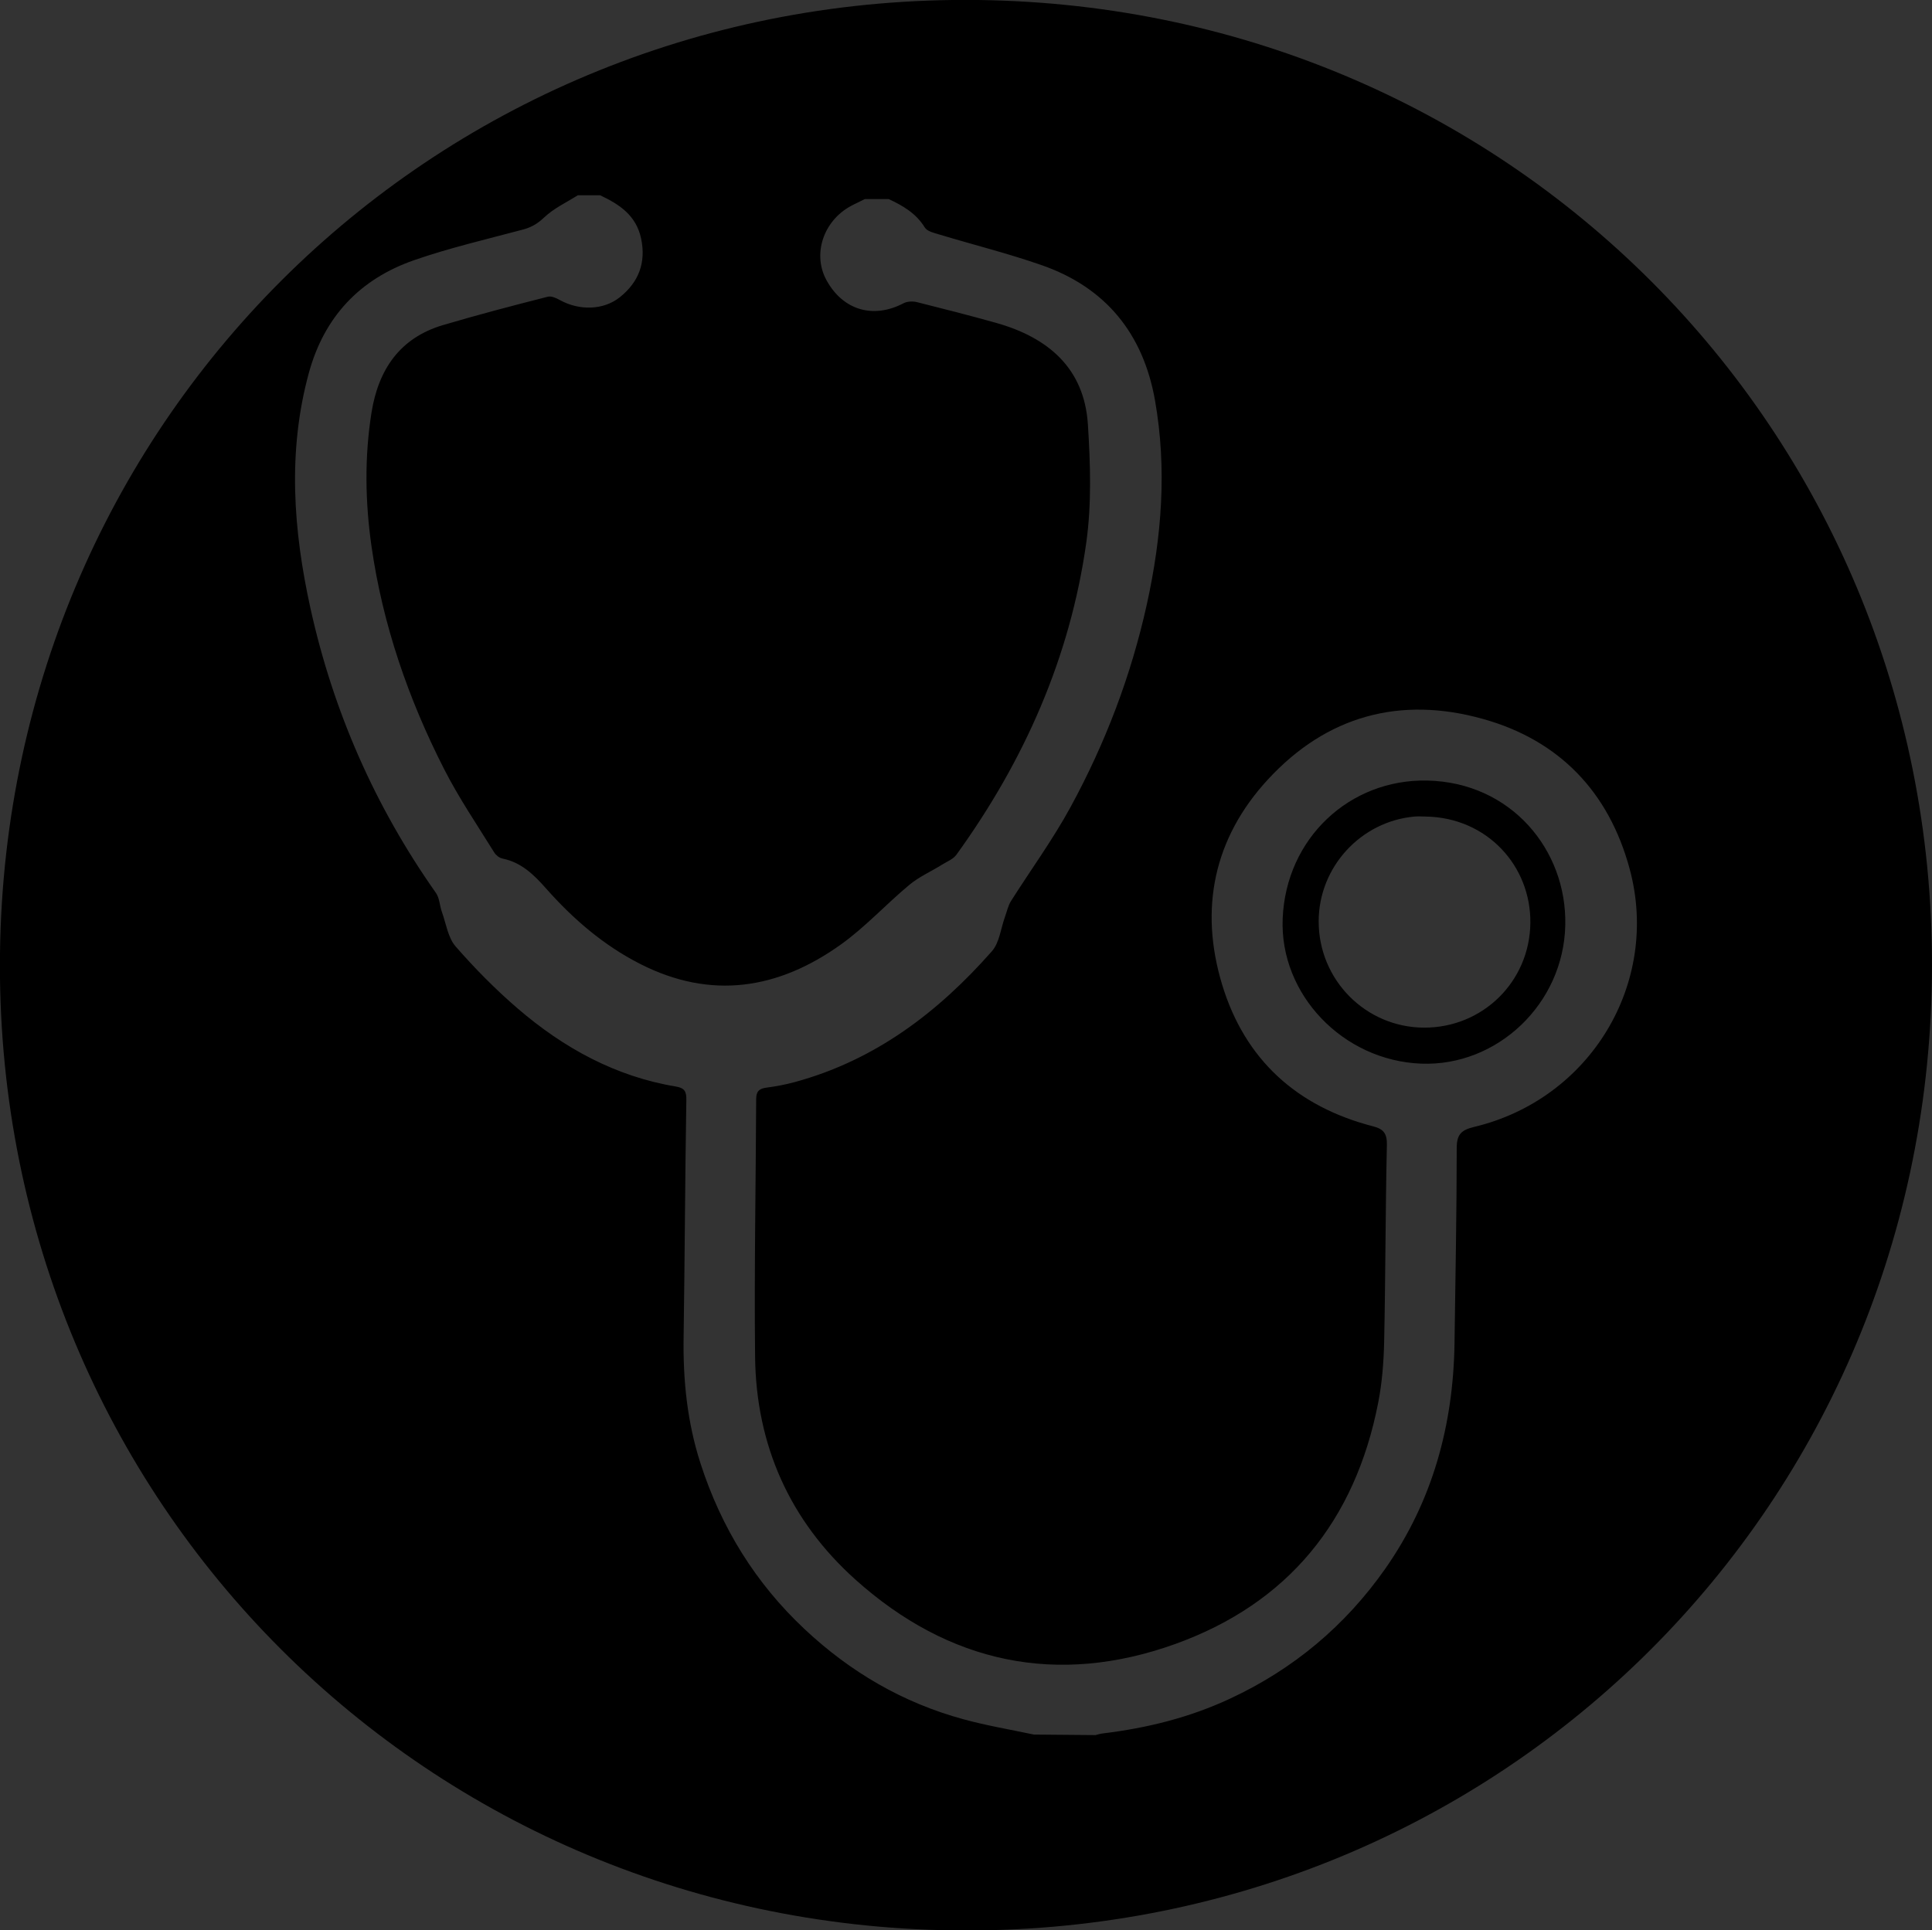 <?xml version="1.0" encoding="UTF-8" standalone="no"?>
<!-- Generator: Adobe Illustrator 16.0.0, SVG Export Plug-In . SVG Version: 6.00 Build 0)  -->

<svg
   xmlns:dc="http://purl.org/dc/elements/1.1/"
   xmlns:cc="http://creativecommons.org/ns#"
   xmlns:rdf="http://www.w3.org/1999/02/22-rdf-syntax-ns#"
   xmlns:svg="http://www.w3.org/2000/svg"
   xmlns="http://www.w3.org/2000/svg"
   xmlns:sodipodi="http://sodipodi.sourceforge.net/DTD/sodipodi-0.dtd"
   xmlns:inkscape="http://www.inkscape.org/namespaces/inkscape"
   version="1.1"
   id="Capa_1"
   x="0px"
   y="0px"
   width="110.661"
   height="110.589"
   viewBox="0 0 110.661 110.589"
   enable-background="new 0 0 100.869 100"
   xml:space="preserve"
   inkscape:version="0.48.4 r9939"
   sodipodi:docname="dosificaciones.svg"><rect x="0" y="0" width="110.661" height="110.589" fill="#333333" stroke="none"/><defs
     id="defs145" /><sodipodi:namedview
     pagecolor="#ffffff"
     bordercolor="#666666"
     borderopacity="1"
     objecttolerance="10"
     gridtolerance="10"
     guidetolerance="10"
     inkscape:pageopacity="0"
     inkscape:pageshadow="2"
     inkscape:window-width="1301"
     inkscape:window-height="744"
     id="namedview143"
     showgrid="false"
     inkscape:zoom="0.59"
     inkscape:cx="-45.290733"
     inkscape:cy="34.822013"
     inkscape:window-x="65"
     inkscape:window-y="24"
     inkscape:window-maximized="1"
     inkscape:current-layer="Capa_1"
     inkscape:showpageshadow="true"
     fit-margin-top="0"
     fit-margin-left="0"
     fit-margin-right="0"
     fit-margin-bottom="0" /><g
     id="g3"
     transform="translate(-10.885,195.722)"><g
       id="g5"><g
         id="g7"><g
           id="g9"><g
             id="g11"><g
               id="g13"><path
                 d="m -389.426,111.082 c 0,4.383 -3.557,7.938 -7.939,7.938 h -48.891 c -4.385,0 -7.938,-3.555 -7.938,-7.938 V 38.734 c 0,-4.387 3.553,-7.947 7.938,-7.947 h 48.891 c 4.383,0 7.939,3.56 7.939,7.947 v 72.348 z"
                 id="path15"
                 inkscape:connector-curvature="0"
                 style="fill:#0087b0" /></g></g></g><g
           id="g17"><g
             id="g19"><path
               d="m -411.387,24.579 h -3.08 c -0.656,-3.758 -3.928,-6.619 -7.867,-6.619 -3.949,0 -7.221,2.861 -7.883,6.619 h -2.027 c -4.385,0 -7.938,3.557 -7.938,7.945 v 6.503 h 36.74 v -6.503 c 0.001,-4.389 -3.55,-7.945 -7.945,-7.945 z m -10.427,0.537 c -1.281,0 -2.307,-1.045 -2.307,-2.314 0,-1.281 1.025,-2.322 2.307,-2.322 1.282,0 2.322,1.041 2.322,2.322 0,1.269 -1.041,2.314 -2.322,2.314 z"
               id="path21"
               inkscape:connector-curvature="0"
               style="fill:#ffffff" /><path
               d="m -402.975,39.492 h -37.672 v -6.968 c 0,-4.639 3.771,-8.414 8.402,-8.414 h 1.646 c 0.857,-3.855 4.271,-6.617 8.264,-6.617 3.98,0 7.395,2.762 8.254,6.617 h 2.693 c 4.639,0 8.412,3.775 8.412,8.414 v 6.968 z m -36.744,-0.933 h 35.814 v -6.035 c 0,-4.121 -3.357,-7.477 -7.482,-7.477 h -3.475 l -0.064,-0.391 c -0.633,-3.609 -3.75,-6.23 -7.408,-6.23 -3.668,0 -6.787,2.621 -7.42,6.23 l -0.07,0.391 h -2.42 c -4.117,0 -7.475,3.355 -7.475,7.477 v 6.035 z m 17.905,-12.98 c -1.533,0 -2.779,-1.244 -2.779,-2.777 0,-1.539 1.246,-2.789 2.779,-2.789 1.533,0 2.787,1.25 2.787,2.789 0,1.532 -1.254,2.777 -2.787,2.777 z m 0,-4.629 c -1.014,0 -1.844,0.83 -1.844,1.852 0,1.016 0.83,1.846 1.844,1.846 1.021,0 1.852,-0.83 1.852,-1.846 -0.001,-1.022 -0.831,-1.852 -1.852,-1.852 z"
               id="path23"
               inkscape:connector-curvature="0"
               style="fill:#0087b0" /></g></g><g
           id="g25"><rect
             x="-428.584"
             y="30.741"
             width="13.547"
             height="0.926"
             id="rect27"
             style="fill:#0087b0" /></g><g
           id="g29"><rect
             x="-428.584"
             y="33.439"
             width="13.547"
             height="0.936"
             id="rect31"
             style="fill:#0087b0" /></g></g></g><path
       clip-rule="evenodd"
       d="m -421.535,94.283 c 6.455,0 12.912,0 19.367,0 0.986,0 1.906,0.148 2.494,1.08 0.748,1.18 0.205,2.807 -1.123,3.223 -0.461,0.143 -0.971,0.186 -1.459,0.186 -12.877,0.01 -25.756,0.01 -38.635,0 -0.455,0 -0.924,-0.053 -1.359,-0.174 -0.896,-0.246 -1.555,-1.158 -1.559,-2.061 -0.004,-0.903 0.652,-1.83 1.547,-2.068 0.469,-0.127 0.971,-0.178 1.459,-0.178 6.422,-0.012 12.846,-0.008 19.268,-0.008 z"
       id="path33"
       inkscape:connector-curvature="0"
       style="fill:#ffffff;fill-rule:evenodd" /><path
       clip-rule="evenodd"
       d="m -421.445,84.541 c 6.494,0.002 12.988,-0.004 19.48,0.006 1.77,0.002 2.74,0.955 2.582,2.475 -0.098,0.945 -0.812,1.721 -1.754,1.871 -0.324,0.051 -0.658,0.061 -0.986,0.061 -12.955,0.004 -25.908,0.004 -38.863,0 -1.67,0 -2.494,-0.555 -2.744,-1.803 -0.25,-1.242 0.559,-2.398 1.818,-2.566 0.389,-0.051 0.789,-0.041 1.184,-0.041 6.427,-0.003 12.855,-0.003 19.283,-0.003 z"
       id="path35"
       inkscape:connector-curvature="0"
       style="fill:#ffffff;fill-rule:evenodd" /><path
       clip-rule="evenodd"
       d="m -421.439,104.111 c 6.492,0.002 12.986,-0.006 19.479,0.006 1.697,0.002 2.654,0.855 2.619,2.266 -0.027,1.072 -0.799,1.951 -1.869,2.092 -0.355,0.047 -0.723,0.041 -1.084,0.041 -12.855,0.002 -25.711,0.002 -38.564,0 -0.363,0 -0.73,0.006 -1.086,-0.047 -1.039,-0.152 -1.838,-1.082 -1.855,-2.123 -0.021,-1.068 0.811,-2.043 1.895,-2.182 0.422,-0.055 0.855,-0.049 1.283,-0.051 6.392,-0.002 12.787,-0.002 19.182,-0.002 z"
       id="path37"
       inkscape:connector-curvature="0"
       style="fill:#ffffff;fill-rule:evenodd" /><path
       d="m -411.818,59.532 c -1.689,0.027 -3.381,0.006 -5.072,0.018 -0.254,0.002 -0.33,-0.055 -0.33,-0.287 0.012,-1.657 0.008,-3.316 0.006,-4.974 0,-0.654 -0.322,-0.939 -1.057,-0.939 -2.199,-0.002 -4.396,-0.002 -6.596,0 -0.734,0 -1.057,0.287 -1.057,0.939 0,1.658 -0.006,3.316 0.006,4.974 0.002,0.227 -0.064,0.291 -0.326,0.289 -1.668,-0.01 -3.338,0.014 -5.008,-0.012 -0.67,-0.01 -1.039,0.35 -1.031,0.934 0.012,1.098 0.004,2.197 0.004,3.295 l 0,0 c 0,1.125 -0.002,2.252 0.002,3.379 0.002,0.594 0.318,0.871 0.99,0.871 1.682,0 3.361,0.002 5.041,-0.01 0.258,-0.002 0.33,0.061 0.328,0.289 -0.012,1.656 -0.006,3.312 -0.006,4.971 0,0.654 0.32,0.941 1.057,0.941 2.199,0 4.396,0 6.596,0 0.736,0 1.057,-0.287 1.057,-0.941 0.002,-1.658 0.006,-3.314 -0.006,-4.971 0,-0.223 0.057,-0.295 0.324,-0.293 1.68,0.012 3.359,0.004 5.039,0.004 0.674,0 0.998,-0.277 0.998,-0.867 0.002,-2.25 -0.002,-4.502 0,-6.754 0,-0.482 -0.352,-0.864 -0.959,-0.856 z"
       id="path39"
       inkscape:connector-curvature="0"
       style="fill:#ffffff" /></g><g
     id="g41"
     transform="translate(-10.885,195.722)"><path
       clip-rule="evenodd"
       d="m -426.787,-183.749 c 30.592,0.002 54.895,24.613 54.752,55.718 -0.135,29.851 -24.828,54.737 -55.92,54.251 -29.701,-0.465 -54.43,-24.95 -54.07,-56.201 0.339,-29.43 25.066,-53.769 55.238,-53.768 z"
       id="path43"
       inkscape:connector-curvature="0"
       style="fill:#ffed00;fill-rule:evenodd" /><path
       clip-rule="evenodd"
       d="m -401.145,-129.863 c -1.826,-0.006 -2.701,-1.491 -3.652,-2.623 -1.469,-1.749 -2.396,-1.792 -4.08,-0.061 -7.764,7.978 -15.693,15.792 -23.568,23.659 -4.277,4.275 -6.982,4.452 -11.443,0.434 -1.348,-1.214 -1.996,-0.805 -3.002,0.235 -2.75,2.841 -5.568,5.611 -8.375,8.397 -0.885,0.878 -1.92,2.09 -3.158,0.934 -1.422,-1.328 -0.111,-2.386 0.846,-3.344 2.795,-2.796 5.551,-5.633 8.396,-8.374 1.051,-1.009 1.438,-1.628 0.213,-2.939 -4.105,-4.397 -3.979,-7.18 0.268,-11.438 7.861,-7.881 15.697,-15.789 23.648,-23.579 1.59,-1.559 1.959,-2.474 0.1,-4.114 -1.436,-1.269 -4.377,-2.783 -1.92,-5.163 2.312,-2.24 3.537,0.809 4.957,1.999 1.826,1.53 3.439,4.527 5.203,4.57 1.689,0.041 3.455,-2.882 5.176,-4.515 0.68,-0.643 1.275,-1.386 2.004,-1.964 1.195,-0.946 1.135,-1.741 -0.012,-2.686 -1.354,-1.114 -2.062,-2.627 -0.676,-4.013 1.459,-1.457 2.852,-0.38 4.02,0.788 4.121,4.117 8.24,8.237 12.357,12.359 1.186,1.187 2.129,2.566 0.672,4.032 -1.49,1.498 -2.871,0.527 -3.957,-0.748 -0.955,-1.12 -1.678,-1.152 -2.711,-0.022 -1.824,1.994 -3.727,3.93 -5.736,5.732 -1.322,1.186 -0.951,1.91 0.146,2.932 1.979,1.841 3.854,3.795 5.74,5.732 0.689,0.706 1.047,1.527 0.539,2.544 -0.422,0.842 -1.065,1.24 -1.995,1.236 z"
       id="path45"
       inkscape:connector-curvature="0"
       style="fill:#0087b0;fill-rule:evenodd" /><path
       clip-rule="evenodd"
       d="m -438.531,-108.147 c -1.564,0.066 -2.84,-0.63 -3.914,-1.65 -1.807,-1.719 -3.615,-3.447 -5.283,-5.299 -2.309,-2.562 -2.318,-5.359 0.021,-7.785 3.609,-3.741 7.381,-7.323 10.977,-11.077 1.104,-1.154 1.693,-0.95 2.688,0.075 3.396,3.511 6.83,6.991 10.371,10.357 1.291,1.228 0.945,1.913 -0.135,2.962 -3.58,3.477 -7.084,7.03 -10.602,10.569 -1.147,1.155 -2.44,1.924 -4.123,1.848 z"
       id="path47"
       inkscape:connector-curvature="0"
       style="fill:#ffed00;fill-rule:evenodd" /></g><g
     id="g49"
     transform="translate(-10.885,195.722)"><path
       clip-rule="evenodd"
       d="m -123.016,-138.619 c -0.014,30.81 -24.522,55.282 -55.353,55.271 -30.819,-0.011 -55.317,-24.513 -55.31,-55.317 0.008,-30.806 24.523,-55.283 55.355,-55.271 30.832,0.011 55.322,24.506 55.308,55.317 z"
       id="path51"
       inkscape:connector-curvature="0"
       style="fill:#95c11f;fill-rule:evenodd" /><path
       clip-rule="evenodd"
       d="m -178.719,-105.108 c -7.67,0 -15.341,0.061 -23.009,-0.015 -9.718,-0.095 -13.673,-6.827 -9.063,-15.415 4.572,-8.521 8.627,-17.402 14.008,-25.384 5.534,-8.21 4.421,-16.991 4.509,-25.819 0.083,-8.392 0.284,-8.656 8.624,-8.661 4.383,-0.003 8.766,0.03 13.147,-0.007 3.647,-0.03 5.897,1.877 5.27,5.355 -3.794,21.005 9.327,36.248 17.741,53.106 1.053,2.11 2.322,4.22 2.828,6.479 1.192,5.33 -3.483,10.191 -9.948,10.32 -8.033,0.16 -16.072,0.039 -24.107,0.041 z"
       id="path53"
       inkscape:connector-curvature="0"
       style="fill:#0087b0;fill-rule:evenodd" /><path
       clip-rule="evenodd"
       d="m -178.719,-113.407 c -6.396,10e-4 -12.796,0.075 -19.191,-0.021 -5.578,-0.085 -6.76,-2.217 -4.226,-7.284 5.495,-10.984 5.761,-11.237 16.976,-6.472 7.257,3.086 14.277,4.417 21.477,0.184 2.417,-1.422 4.246,-0.405 5.648,1.537 1.062,1.473 1.884,3.129 2.711,4.756 2.57,5.061 1.379,7.192 -4.203,7.277 -6.395,0.098 -12.795,0.023 -19.192,0.023 z"
       id="path55"
       inkscape:connector-curvature="0"
       style="fill:#ffffff;fill-rule:evenodd" /><path
       clip-rule="evenodd"
       d="m -179.1,-136.856 c -0.725,2.633 -1.752,5.396 -5.26,5.605 -3.295,0.195 -5.261,-2.055 -5.49,-4.955 -0.258,-3.262 1.749,-5.67 5.178,-5.793 3.044,-0.109 5.13,1.566 5.572,5.143 z"
       id="path57"
       inkscape:connector-curvature="0"
       style="fill:#ffffff;fill-rule:evenodd" /><path
       clip-rule="evenodd"
       d="m -175.529,-134.097 c 1.965,0.385 3.55,1.302 3.615,3.41 0.063,2.052 -1.261,3.461 -3.259,3.614 -2.337,0.179 -3.783,-1.34 -3.842,-3.57 -0.055,-2.113 1.667,-2.987 3.486,-3.454 z"
       id="path59"
       inkscape:connector-curvature="0"
       style="fill:#ffffff;fill-rule:evenodd" /><path
       clip-rule="evenodd"
       d="m -180.805,-150.077 c -0.295,2.114 -1.329,3.49 -3.426,3.629 -2.09,0.138 -3.572,-0.899 -3.629,-3.078 -0.051,-2.032 1.063,-3.461 3.22,-3.607 2.169,-0.148 3.176,1.3 3.835,3.056 z"
       id="path61"
       inkscape:connector-curvature="0"
       style="fill:#ffffff;fill-rule:evenodd" /></g><path
     clip-rule="evenodd"
     d="m -706.094,322.608 c -30.503,0.002 -55.244,-24.6 -55.248,-54.941 -0.003,-30.474 24.725,-55.032 55.398,-55.019 30.397,0.014 55.034,24.718 55.018,55.171 -0.016,30.168 -24.803,54.785 -55.168,54.789 z"
     id="path63"
     inkscape:connector-curvature="0"
     style="fill:#dadada;fill-rule:evenodd" /><path
     clip-rule="evenodd"
     d="m -705.837,529.03 c -30.503,0.002 -55.244,-24.6 -55.248,-54.941 -0.002,-30.473 24.725,-55.031 55.398,-55.018 30.397,0.012 55.034,24.719 55.018,55.17 -0.015,30.168 -24.802,54.785 -55.168,54.789 z"
     id="path65"
     inkscape:connector-curvature="0"
     style="fill:#dadada;fill-rule:evenodd" /><path
     clip-rule="evenodd"
     d="m -718.007,275.292 c 0,5.748 -0.061,10.795 0.035,15.84 0.029,1.611 -0.457,2.084 -2.068,2.064 -6.822,-0.082 -13.646,-0.072 -20.468,-0.004 -1.477,0.016 -1.984,-0.373 -1.968,-1.916 0.076,-7.051 0.007,-14.105 0.048,-21.158 0.02,-3.441 2.813,-6.326 6.239,-6.381 4.981,-0.078 9.965,0.01 14.948,-0.045 2.26,-0.025 3.678,1.449 5.096,2.777 2.629,2.461 5.156,5.037 7.588,7.691 1.025,1.121 1.623,1.211 2.695,0.09 2.547,-2.654 5.209,-5.199 7.85,-7.762 1.766,-1.715 3.914,-1.898 5.284,-0.516 1.373,1.385 1.166,3.488 -0.6,5.27 -3.617,3.65 -7.25,7.281 -10.908,10.887 -2.047,2.018 -4.096,2.057 -6.26,0.113 -2.378,-2.13 -4.692,-4.335 -7.511,-6.95 z"
     id="path67"
     inkscape:connector-curvature="0"
     style="fill:#432918;fill-rule:evenodd" /><path
     clip-rule="evenodd"
     d="m -669.823,267.636 c 0,7.82 -0.039,15.641 0.031,23.461 0.014,1.555 -0.348,2.111 -2.018,2.104 -12.266,-0.07 -24.536,-0.107 -36.799,0.02 -2.492,0.025 -1.922,-1.416 -2.035,-2.795 -0.135,-1.646 0.186,-2.451 2.191,-2.43 10.195,0.111 20.395,0.002 30.59,0.094 2.018,0.02 2.752,-0.396 2.738,-2.611 -0.068,-11.957 0.031,-23.914 0.109,-35.871 0.008,-1.16 -0.512,-1.447 -1.525,-1.447 -9.047,0.014 -18.094,0.031 -27.141,-0.018 -1.41,-0.008 -1.629,0.637 -1.621,1.82 0.039,5.214 0.023,10.427 0.008,15.64 -0.002,0.752 0.24,1.598 -0.307,2.225 -0.617,0.707 -1.314,2.158 -2.16,1.629 -1.326,-0.834 -2.885,-1.861 -2.883,-3.854 0,-4.598 -0.002,-9.197 -0.004,-13.799 0,-2.607 0.045,-5.214 -0.016,-7.822 -0.029,-1.275 0.432,-1.777 1.73,-1.775 12.189,0.033 24.381,0.033 36.571,0.027 1.789,0 2.65,0.473 2.604,2.633 -0.166,7.587 -0.063,15.181 -0.063,22.769 z"
     id="path69"
     inkscape:connector-curvature="0"
     style="fill:#432918;fill-rule:evenodd" /><path
     clip-rule="evenodd"
     d="m -719.811,251.54 c -0.004,5.324 -4.146,9.459 -9.428,9.414 -5.105,-0.047 -9.347,-4.238 -9.436,-9.33 -0.089,-5.103 4.278,-9.5 9.465,-9.527 5.282,-0.029 9.405,4.113 9.399,9.443 z"
     id="path71"
     inkscape:connector-curvature="0"
     style="fill:#432918;fill-rule:evenodd" /><g
     id="g73"
     transform="translate(-10.885,195.722)"><g
       id="g75"><path
         style="fill:#000000;fill-rule:evenodd"
         d="M 56.031 0 C 25.202 -0.396 0.391 23.79 0 54.594 C -0.391 85.396 23.809 110.2 54.625 110.594 C 85.453 110.989 110.26 86.808 110.656 56 C 111.052 25.193 86.858 0.395 56.031 0 z M 33.094 11.188 C 33.516 11.191 33.953 11.184 34.375 11.188 C 35.48 11.706 36.436 12.34 36.719 13.656 C 37.016 15.036 36.586 16.166 35.5 17.031 C 34.562 17.777 33.179 17.805 32.062 17.188 C 31.857 17.073 31.579 16.946 31.375 17 C 29.367 17.511 27.364 18.035 25.375 18.625 C 22.893 19.36 21.676 21.179 21.281 23.625 C 20.874 26.18 20.914 28.747 21.281 31.312 C 21.924 35.798 23.39 40.044 25.438 44.062 C 26.284 45.721 27.328 47.258 28.312 48.844 C 28.412 49.002 28.604 49.151 28.781 49.188 C 29.864 49.407 30.588 50.121 31.281 50.906 C 32.825 52.65 34.569 54.156 36.656 55.219 C 40.735 57.302 44.594 56.676 48.188 54.094 C 49.581 53.093 50.768 51.788 52.094 50.688 C 52.654 50.222 53.348 49.922 53.969 49.531 C 54.253 49.353 54.596 49.225 54.781 48.969 C 58.662 43.6 61.294 37.667 62.219 31.094 C 62.531 28.871 62.456 26.564 62.312 24.312 C 62.103 21.081 60.022 19.335 57.062 18.5 C 55.556 18.076 54.049 17.694 52.531 17.312 C 52.292 17.25 51.965 17.262 51.75 17.375 C 50.025 18.28 48.289 17.779 47.344 16.062 C 46.528 14.585 47.144 12.678 48.719 11.812 C 48.98 11.669 49.268 11.545 49.531 11.406 C 50 11.412 50.44 11.4 50.906 11.406 C 51.716 11.784 52.475 12.224 52.969 13.031 C 53.11 13.261 53.513 13.347 53.812 13.438 C 55.755 14.024 57.742 14.52 59.656 15.188 C 63.331 16.465 65.482 19.116 66.156 22.938 C 66.849 26.864 66.541 30.751 65.688 34.625 C 64.784 38.715 63.31 42.585 61.312 46.25 C 60.3 48.108 59.042 49.83 57.906 51.625 C 57.744 51.885 57.669 52.233 57.562 52.531 C 57.321 53.197 57.248 54.005 56.812 54.5 C 53.717 58.012 50.11 60.752 45.5 62 C 44.983 62.138 44.437 62.243 43.906 62.312 C 43.488 62.367 43.313 62.518 43.312 62.969 C 43.291 67.881 43.197 72.81 43.25 77.719 C 43.303 82.792 45.237 87.125 49 90.5 C 54.336 95.284 60.548 96.62 67.312 94.188 C 73.782 91.861 77.618 87.127 78.938 80.375 C 79.162 79.236 79.256 78.04 79.281 76.875 C 79.362 73.11 79.353 69.36 79.438 65.594 C 79.451 64.953 79.255 64.685 78.656 64.531 C 74.279 63.404 71.302 60.703 70 56.406 C 68.69 52.082 69.51 48.029 72.625 44.656 C 75.994 41.004 80.203 39.864 84.938 41.188 C 89.317 42.41 92.154 45.375 93.344 49.781 C 95.108 56.317 91.094 62.974 84.438 64.562 C 83.681 64.743 83.438 65.006 83.438 65.781 C 83.436 69.501 83.364 73.219 83.312 76.938 C 83.246 81.633 82.059 86.002 79.344 89.875 C 77.061 93.132 74.093 95.621 70.469 97.312 C 68.13 98.404 65.699 99.004 63.156 99.312 C 63.021 99.328 62.884 99.371 62.75 99.406 C 61.579 99.392 60.389 99.39 59.219 99.375 C 57.874 99.093 56.513 98.861 55.188 98.5 C 51.724 97.556 48.719 95.805 46.094 93.344 C 43.267 90.695 41.309 87.512 40.125 83.844 C 39.362 81.483 39.117 79.068 39.156 76.594 C 39.223 72.08 39.239 67.544 39.312 63.031 C 39.321 62.552 39.23 62.335 38.719 62.25 C 35.252 61.675 32.28 60.037 29.656 57.781 C 28.386 56.689 27.193 55.481 26.094 54.219 C 25.657 53.717 25.553 52.917 25.312 52.25 C 25.181 51.891 25.18 51.455 24.969 51.156 C 21.478 46.201 19.084 40.754 17.781 34.844 C 16.798 30.372 16.462 25.875 17.688 21.375 C 18.569 18.151 20.604 15.989 23.719 14.906 C 25.741 14.204 27.863 13.709 29.938 13.156 C 30.419 13.029 30.778 12.829 31.156 12.469 C 31.711 11.939 32.435 11.604 33.094 11.188 z M 81.75 44.719 C 77.3 44.626 73.658 48.03 73.469 52.625 C 73.29 56.979 76.928 60.767 81.406 60.938 C 85.76 61.102 89.562 57.514 89.656 53 C 89.751 48.691 86.548 44.822 81.75 44.719 z M 81.031 46.781 C 81.237 46.763 81.445 46.778 81.656 46.781 C 85.177 46.836 87.691 49.609 87.656 52.875 C 87.62 56.232 84.931 58.886 81.562 58.875 C 78.225 58.861 75.527 56.142 75.531 52.781 C 75.535 49.672 77.949 47.051 81.031 46.781 z "
         transform="translate(10.885,-195.722)"
         id="path77" /></g><g
       id="g79"><g
         id="g81" /></g></g><g
     id="g87"
     transform="translate(-10.885,195.722)"><g
       id="g89"><g
         id="g91"><g
           id="g93"><g
             id="g95"><path
               d="m -145.186,32.953 c 4.383,0 7.937,3.556 7.937,7.939 v 48.89 c 0,4.385 -3.554,7.938 -7.937,7.938 h -72.348 c -4.387,0 -7.946,-3.553 -7.946,-7.938 v -48.89 c 0,-4.384 3.56,-7.939 7.946,-7.939 h 72.348 z"
               id="path97"
               inkscape:connector-curvature="0"
               style="fill:#009fe3" /></g></g></g></g><path
       d="m -147.331,49.298 c -1.689,0.026 -3.381,0.006 -5.072,0.017 -0.254,0.002 -0.331,-0.055 -0.331,-0.287 0.012,-1.656 0.008,-3.313 0.007,-4.972 0,-0.655 -0.322,-0.94 -1.057,-0.94 -2.199,-10e-4 -4.396,-10e-4 -6.596,0 -0.734,0 -1.057,0.287 -1.057,0.94 -10e-4,1.658 -0.006,3.315 0.006,4.972 0.001,0.227 -0.064,0.291 -0.326,0.289 -1.669,-0.01 -3.339,0.015 -5.008,-0.012 -0.67,-0.01 -1.04,0.35 -1.032,0.934 0.013,1.098 0.004,2.197 0.004,3.296 h 0.001 c 0,1.126 -0.002,2.253 0.002,3.379 0.001,0.595 0.318,0.872 0.99,0.872 1.681,-0.001 3.361,0.002 5.04,-0.01 0.259,-0.002 0.33,0.06 0.329,0.289 -0.012,1.658 -0.007,3.314 -0.006,4.97 0,0.656 0.319,0.941 1.057,0.941 2.199,0 4.396,0 6.596,0 0.736,0 1.057,-0.285 1.057,-0.941 0.001,-1.656 0.005,-3.312 -0.007,-4.97 0,-0.223 0.058,-0.295 0.324,-0.293 1.68,0.011 3.36,0.004 5.04,0.004 0.674,0 0.998,-0.277 0.998,-0.867 0.001,-2.251 -0.002,-4.503 0,-6.756 0,-0.483 -0.352,-0.864 -0.959,-0.855 z"
       id="path99"
       inkscape:connector-curvature="0"
       style="fill:#ffffff" /><path
       clip-rule="evenodd"
       d="m -180.999,74.974 c 6.494,0.002 12.987,-0.004 19.48,0.006 1.769,0.002 2.739,0.955 2.581,2.475 -0.098,0.945 -0.812,1.721 -1.754,1.871 -0.324,0.051 -0.657,0.061 -0.985,0.061 -12.955,0.004 -25.909,0.004 -38.864,0 -1.669,0 -2.493,-0.555 -2.744,-1.803 -0.249,-1.242 0.56,-2.398 1.818,-2.566 0.39,-0.051 0.789,-0.041 1.185,-0.041 6.428,-0.003 12.855,-0.003 19.283,-0.003 z"
       id="path101"
       inkscape:connector-curvature="0"
       style="fill:#ffffff;fill-rule:evenodd" /></g><g
     id="g103"
     transform="translate(-10.885,195.722)"><path
       d="m 78.606,38.861 c -3.873,0.061 -7.75,0.014 -11.626,0.037 -0.582,0.006 -0.759,-0.123 -0.759,-0.656 0.027,-3.797 0.019,-7.595 0.017,-11.396 0,-1.502 -0.739,-2.155 -2.423,-2.155 -5.04,-0.003 -10.075,-0.003 -15.115,0 -1.685,0 -2.423,0.658 -2.423,2.155 -0.002,3.801 -0.013,7.599 0.014,11.396 0.002,0.52 -0.147,0.666 -0.749,0.662 -3.823,-0.022 -7.651,0.033 -11.477,-0.027 -1.535,-0.021 -2.384,0.802 -2.365,2.141 0.028,2.516 0.008,5.036 0.008,7.554 h 0.003 c 0,2.581 -0.005,5.163 0.005,7.743 0.002,1.365 0.729,2 2.269,2 3.853,-0.003 7.705,0.004 11.552,-0.022 0.593,-0.005 0.757,0.137 0.755,0.661 -0.026,3.8 -0.016,7.595 -0.014,11.394 0,1.502 0.732,2.158 2.423,2.158 5.04,0 10.075,0 15.115,0 1.688,0 2.423,-0.656 2.423,-2.158 0.002,-3.799 0.011,-7.594 -0.017,-11.394 0,-0.509 0.133,-0.676 0.744,-0.671 3.85,0.024 7.701,0.01 11.55,0.01 1.545,0 2.289,-0.636 2.289,-1.987 0.002,-5.16 -0.005,-10.32 0,-15.484 0,-1.107 -0.807,-1.981 -2.199,-1.961 z"
       id="path105"
       inkscape:connector-curvature="0"
       style="fill:#e30613" /><g
       id="g107"><path
         clip-rule="evenodd"
         d="m 10.721,89.408 c 0,0.541 0,1.08 0,1.621 0.496,1.229 1.36,2.086 2.57,2.594 0.535,0 1.07,0 1.605,0 0.851,-0.625 1.795,-1.156 2.536,-1.895 4.381,-4.357 8.716,-8.768 13.066,-13.158 0.22,-0.221 0.45,-0.432 0.622,-0.598 1.501,1.047 2.891,2.104 4.365,3.025 7.881,4.924 16.459,6.641 25.582,5.258 8.029,-1.219 14.964,-4.814 20.728,-10.605 5.57,-5.596 9.117,-12.301 10.525,-20.126 0.253,-1.4 0.425,-2.814 0.634,-4.222 0,-1.784 0,-3.567 0,-5.351 C 92.901,45.721 92.83,45.492 92.796,45.259 92.599,43.873 92.48,42.471 92.203,41.101 90.838,34.285 87.836,28.275 83.202,23.139 77.495,16.818 70.464,12.819 62.114,11.249 c -1.383,-0.26 -2.783,-0.435 -4.175,-0.647 -1.767,0 -3.532,0 -5.3,0 -0.176,0.05 -0.352,0.117 -0.53,0.146 -1.792,0.282 -3.621,0.415 -5.373,0.859 -12.451,3.155 -21.258,10.728 -26.33,22.61 -2.658,6.229 -3.37,12.776 -2.473,19.51 0.562,4.21 1.697,8.243 3.693,11.973 1.354,2.527 2.954,4.918 4.556,7.553 -0.059,0.043 -0.331,0.184 -0.537,0.393 -4.379,4.408 -8.766,8.807 -13.107,13.254 -0.711,0.73 -1.216,1.666 -1.817,2.508 z m 13.73,-40.75 C 24.472,31.505 38.312,17.543 55.282,17.555 72.259,17.567 86.093,31.56 86.07,48.697 86.048,65.796 72.283,79.753 55.286,79.755 38.262,79.757 24.521,65.902 24.451,48.658 z"
         id="path109"
         inkscape:connector-curvature="0"
         style="fill-rule:evenodd" /></g></g><g
     id="g111"
     transform="translate(-10.885,195.722)"><path
       d="m -706.133,297.685 c 0,2.617 -2.121,4.738 -4.738,4.738 h -2.781 c -2.617,0 -4.738,-2.121 -4.738,-4.738 v -54.316 c 0,-2.615 2.121,-4.736 4.738,-4.736 h 2.781 c 2.617,0 4.738,2.121 4.738,4.736 v 54.316 z"
       id="path113"
       inkscape:connector-curvature="0"
       style="fill:#e94e1b" /><path
       d="m -674.66,305.767 c 2.617,0 4.74,2.121 4.74,4.736 v 2.783 c 0,2.615 -2.123,4.736 -4.74,4.736 h -40.665 c -2.617,0 -4.736,-2.121 -4.736,-4.736 v -2.783 c 0,-2.615 2.119,-4.736 4.736,-4.736 h 40.665 z"
       id="path115"
       inkscape:connector-curvature="0"
       style="fill:#0087b0" /><path
       d="m -688.584,297.685 c 0,2.617 -2.121,4.738 -4.738,4.738 h -2.781 c -2.617,0 -4.738,-2.121 -4.738,-4.738 v -42.338 c 0,-2.615 2.121,-4.736 4.738,-4.736 h 2.781 c 2.617,0 4.738,2.121 4.738,4.736 v 42.338 z"
       id="path117"
       inkscape:connector-curvature="0"
       style="fill:#e6332a" /><path
       d="m -671.035,297.685 c 0,2.617 -2.121,4.738 -4.738,4.738 h -2.781 c -2.617,0 -4.739,-2.121 -4.739,-4.738 V 250.89 c 0,-2.617 2.122,-4.736 4.739,-4.736 h 2.781 c 2.617,0 4.738,2.119 4.738,4.736 v 46.795 z"
       id="path119"
       inkscape:connector-curvature="0"
       style="fill:#f9b233" /></g><g
     id="g121"
     inkscape:export-filename="/home/noel/TEMPLATES AGIL/prerequisito.png"
     inkscape:export-xdpi="90"
     inkscape:export-ydpi="90"
     transform="translate(36.572,179.196)"><g
       id="g123"><g
         id="g125"><g
           id="g127"><path
             clip-rule="evenodd"
             d="m -721.155,-182.317 c 16.684,0 33.365,0 50.051,0 0.66,0.633 1.334,1.255 1.982,1.9 5.5,5.495 10.982,11.01 16.51,16.477 0.867,0.858 1.225,1.757 1.223,2.963 -0.023,24.708 -0.016,49.417 -0.021,74.125 0,0.525 -0.035,1.053 -0.092,1.575 -0.199,1.875 -1.223,3.139 -2.92,3.896 -0.227,0.101 -0.439,0.232 -0.658,0.35 -22.025,0 -44.051,0 -66.075,0 -0.764,-0.479 -1.617,-0.859 -2.273,-1.456 -1.238,-1.127 -1.408,-2.677 -1.406,-4.267 0.006,-29.947 0.004,-59.894 0.008,-89.841 0,-0.493 0.039,-0.987 0.092,-1.477 0.201,-1.875 1.225,-3.139 2.921,-3.896 0.225,-0.101 0.438,-0.232 0.658,-0.349 z m 63.661,95.276 c 0,-23.99 0,-48.93 0,-72.941 -0.422,0 -0.779,0 -1.137,0 -2.967,0 -5.934,-0.987 -8.9,-1.003 -3.133,-0.018 -5.127,-2.017 -5.137,-5.135 -0.01,-3.032 -1.002,-6.065 -1.002,-9.099 0,-0.35 0,-0.7 0,-1.068 -14.776,0 -30.422,0 -45.055,0 0,29.126 0,60.179 0,89.246 19.777,0 41.479,0 61.231,0 z"
             id="path129"
             inkscape:connector-curvature="0"
             style="fill:#0087b0;fill-rule:evenodd" /><path
             clip-rule="evenodd"
             d="m -688.137,-127.144 c -6.488,0 -12.977,0.003 -19.467,-10e-4 -1.561,-0.001 -2.426,-0.584 -2.688,-1.778 -0.262,-1.187 0.373,-2.249 1.559,-2.552 0.377,-0.097 0.777,-0.154 1.166,-0.154 12.943,-0.009 25.889,-0.009 38.833,-0.005 1.77,0 2.793,0.823 2.809,2.216 0.016,1.356 -0.965,2.254 -2.547,2.269 -2.24,0.021 -4.479,0.006 -6.719,0.006 -4.317,-0.001 -8.632,-0.001 -12.946,-0.001 z"
             id="path131"
             inkscape:connector-curvature="0"
             style="fill:#0087b0;fill-rule:evenodd" /><path
             clip-rule="evenodd"
             d="m -688.137,-136.478 c -6.488,0 -12.977,0.003 -19.467,-0.001 -1.561,-10e-4 -2.426,-0.584 -2.688,-1.778 -0.262,-1.187 0.373,-2.249 1.559,-2.552 0.377,-0.097 0.777,-0.154 1.166,-0.154 12.943,-0.009 25.889,-0.009 38.833,-0.005 1.77,0 2.793,0.823 2.809,2.216 0.016,1.356 -0.965,2.254 -2.547,2.269 -2.24,0.021 -4.479,0.006 -6.719,0.006 -4.317,-0.001 -8.632,-0.001 -12.946,-0.001 z"
             id="path133"
             inkscape:connector-curvature="0"
             style="fill:#0087b0;fill-rule:evenodd" /><path
             clip-rule="evenodd"
             d="m -688.125,-112.061 c 6.456,0 12.913,0 19.368,0 0.986,0 1.906,0.148 2.494,1.079 0.748,1.181 0.205,2.808 -1.123,3.223 -0.461,0.144 -0.971,0.186 -1.459,0.186 -12.879,0.01 -25.756,0.01 -38.635,10e-4 -0.455,-10e-4 -0.924,-0.054 -1.361,-0.174 -0.895,-0.246 -1.553,-1.159 -1.557,-2.062 -0.006,-0.901 0.652,-1.829 1.545,-2.068 0.469,-0.126 0.973,-0.177 1.461,-0.177 6.421,-0.011 12.843,-0.008 19.267,-0.008 z"
             id="path135"
             inkscape:connector-curvature="0"
             style="fill:#0087b0;fill-rule:evenodd" /><path
             clip-rule="evenodd"
             d="m -688.018,-121.803 c 6.495,10e-4 12.989,-0.005 19.481,0.005 1.77,0.003 2.74,0.955 2.582,2.476 -0.098,0.945 -0.812,1.72 -1.754,1.87 -0.324,0.051 -0.658,0.061 -0.986,0.061 -12.955,0.004 -25.911,0.005 -38.864,0.001 -1.67,0 -2.494,-0.555 -2.746,-1.804 -0.248,-1.241 0.561,-2.398 1.818,-2.565 0.391,-0.052 0.789,-0.041 1.186,-0.041 6.427,-0.003 12.855,-0.003 19.283,-0.003 z"
             id="path137"
             inkscape:connector-curvature="0"
             style="fill:#0087b0;fill-rule:evenodd" /><path
             clip-rule="evenodd"
             d="m -688.03,-102.232 c 6.495,0.001 12.989,-0.006 19.481,0.005 1.697,0.002 2.654,0.856 2.619,2.267 -0.027,1.072 -0.799,1.951 -1.869,2.092 -0.355,0.047 -0.723,0.04 -1.084,0.04 -12.855,0.003 -25.711,0.003 -38.565,0 -0.363,0 -0.73,0.006 -1.086,-0.046 -1.039,-0.152 -1.838,-1.082 -1.857,-2.124 -0.02,-1.067 0.812,-2.043 1.896,-2.181 0.422,-0.055 0.854,-0.05 1.283,-0.051 6.395,-0.003 12.79,-0.002 19.182,-0.002 z"
             id="path139"
             inkscape:connector-curvature="0"
             style="fill:#0087b0;fill-rule:evenodd" /></g></g></g><path
       d="m -689.999,-165.26 c -1.689,0.026 -3.381,0.006 -5.072,0.017 -0.254,0.002 -0.33,-0.055 -0.33,-0.287 0.012,-1.656 0.008,-3.313 0.006,-4.972 0,-0.655 -0.322,-0.94 -1.057,-0.94 -2.199,-0.001 -4.395,-0.001 -6.594,0 -0.734,0 -1.057,0.287 -1.057,0.94 -0.002,1.658 -0.006,3.315 0.006,4.972 0,0.227 -0.064,0.291 -0.326,0.289 -1.67,-0.01 -3.34,0.015 -5.01,-0.012 -0.67,-0.01 -1.039,0.35 -1.031,0.934 0.012,1.098 0.004,2.197 0.004,3.296 l 0,0 c 0,1.126 -0.002,2.253 0.002,3.379 0.002,0.595 0.318,0.872 0.99,0.872 1.682,-0.001 3.363,0.002 5.041,-0.01 0.26,-0.002 0.33,0.06 0.33,0.289 -0.012,1.657 -0.008,3.313 -0.006,4.971 0,0.655 0.318,0.941 1.057,0.941 2.199,0 4.395,0 6.594,0 0.736,0 1.057,-0.286 1.057,-0.941 0.002,-1.657 0.006,-3.313 -0.006,-4.971 0,-0.223 0.057,-0.295 0.324,-0.293 1.68,0.011 3.359,0.004 5.039,0.004 0.674,0 0.998,-0.277 0.998,-0.867 0.002,-2.251 -0.002,-4.503 0,-6.756 0,-0.483 -0.351,-0.864 -0.959,-0.855 z"
       id="path141"
       inkscape:connector-curvature="0"
       style="fill:#0087b0" /></g></svg>